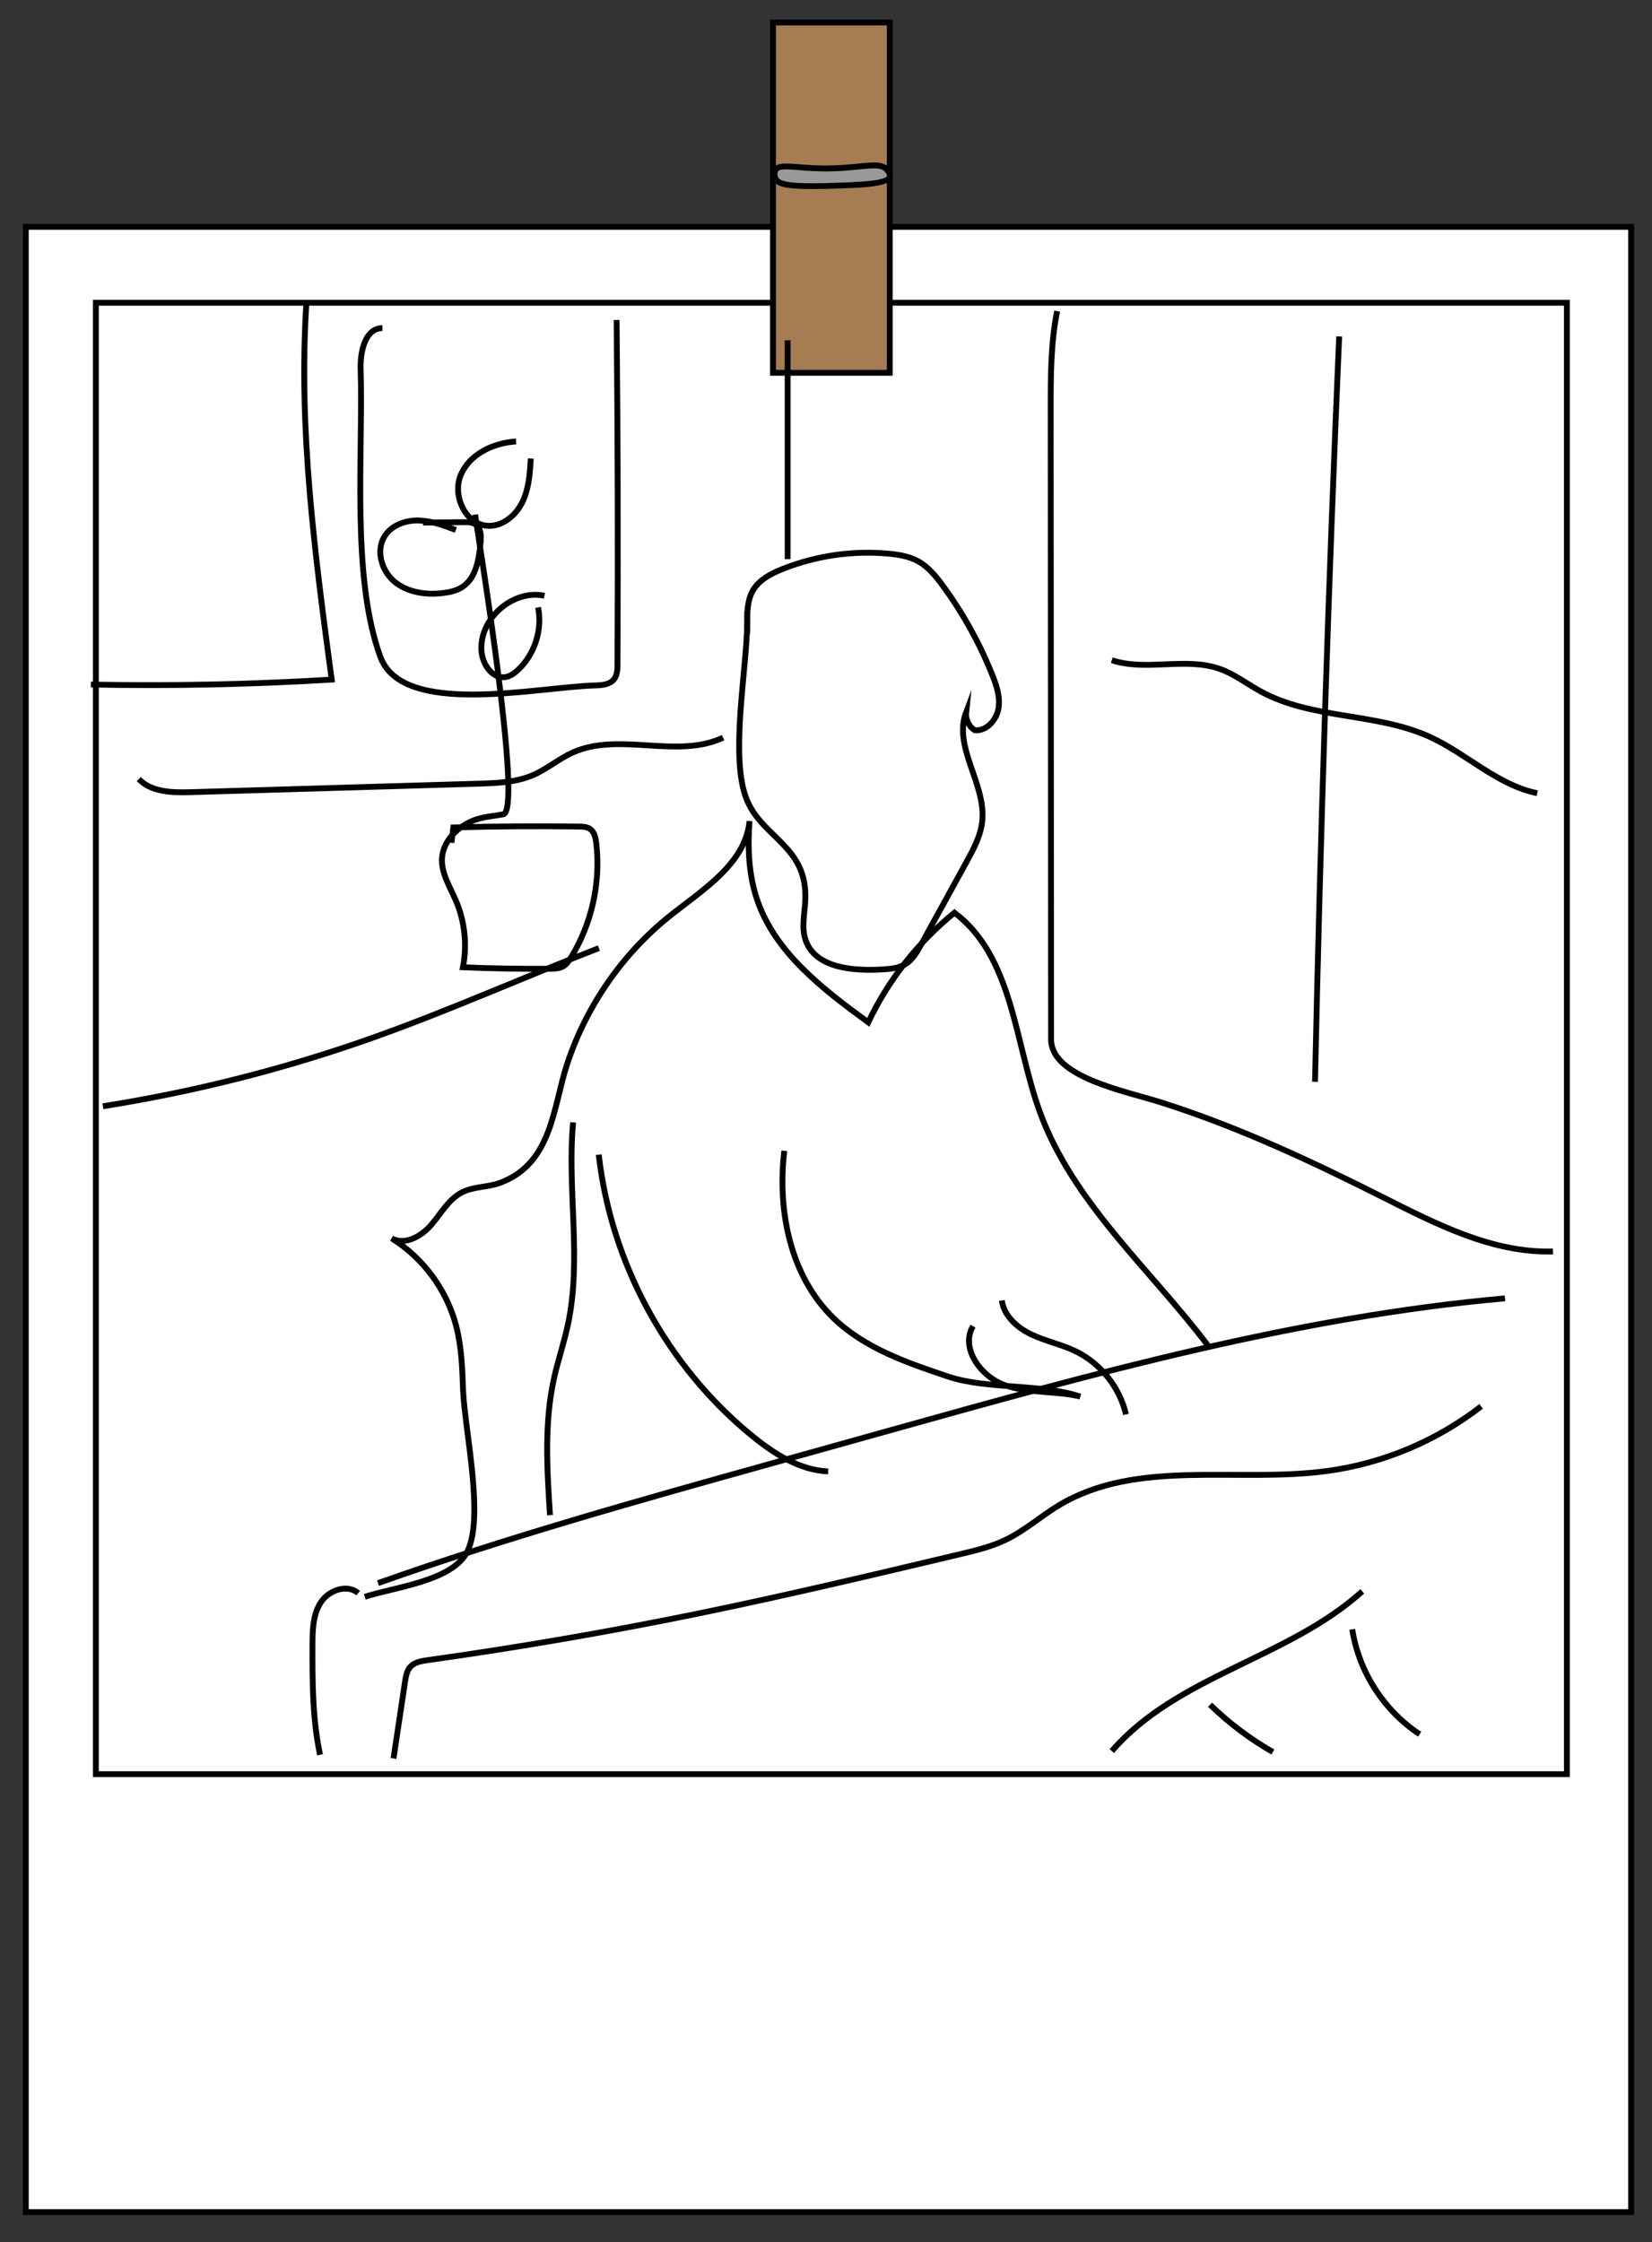 <?xml version="1.0" encoding="UTF-8"?>
<svg id="poloroid_2" data-name="poloroid 2" xmlns="http://www.w3.org/2000/svg" viewBox="0 0 283 384">
  <rect x="0" y="0" width="283" height="384" fill="#333333" stroke="none"/>
  <defs>
    <style>
      .cls-1 {
        fill: #999;
      }

      .cls-1, .cls-2, .cls-3, .cls-4 {
        stroke-width: 0px;
      }

      .cls-5 {
        fill: none;
        stroke: #000;
        stroke-miterlimit: 10;
      }

      .cls-2 {
        fill: #a67c52;
      }

      .cls-4 {
        fill: #fff;
      }
    </style>
  </defs>
  <g>
    <rect class="cls-4" x="4.42" y="38.85" width="275" height="340"/>
    <path class="cls-3" d="M278.92,39.35v339H4.92V39.35h274M279.92,38.35H3.92v341h276V38.35h0Z"/>
  </g>
  <g>
    <rect class="cls-4" x="16.42" y="51.85" width="252" height="252"/>
    <path class="cls-3" d="M267.92,52.35v251H16.92V52.35h251M268.92,51.35H15.92v253h253V51.35h0Z"/>
  </g>
  <g>
    <rect class="cls-2" x="132.42" y="3.85" width="20" height="60"/>
    <path class="cls-3" d="M151.92,4.35v59h-19V4.35h19M152.92,3.35h-21v61h21V3.35h0Z"/>
  </g>
  <g>
    <path class="cls-1" d="M139.05,31.89c-4.62,0-5.79-.48-6.18-1.26-.2-.4-.29-1.05-.02-1.52.25-.42.79-.6,1.85-.6.62,0,1.38.06,2.26.13,1.21.09,2.72.21,4.46.21,2.25,0,4.09-.18,5.58-.33,1.04-.1,1.94-.19,2.68-.19,1.21,0,1.89.24,2.35.83.13.16.51.66.41,1.07-.33,1.34-5.53,1.48-11.03,1.62-.87.02-1.65.03-2.36.03Z"/>
    <path class="cls-3" d="M149.67,28.83c1.21,0,1.66.25,1.96.64.34.44.32.62.32.65-.24.97-6.45,1.13-10.55,1.24-.86.02-1.64.03-2.35.03-3.62,0-5.39-.3-5.74-.99-.14-.29-.2-.75-.03-1.04.06-.11.21-.35,1.42-.35.6,0,1.35.06,2.22.13,1.22.1,2.74.21,4.5.22h.05c2.22,0,4.08-.18,5.57-.33,1.03-.1,1.91-.19,2.63-.19M149.67,27.83c-1.85,0-4.5.52-8.2.52-.02,0-.03,0-.05,0-2.97,0-5.19-.34-6.72-.34-1.14,0-1.89.19-2.28.84-.36.61-.29,1.43,0,2,.53,1.04,1.92,1.53,6.63,1.53.71,0,1.5-.01,2.37-.03,6.77-.18,11.09-.32,11.5-2,.16-.65-.33-1.29-.5-1.5-.61-.79-1.5-1.02-2.74-1.02h0Z"/>
  </g>
  <path class="cls-5" d="M207.08,230.63c-10.02-13.27-23.31-24.65-28.98-40.29-4.29-11.83-4.56-26.44-14.59-34.03-6.24,5.05-11.33,11.52-14.77,18.78-7.77-5.68-15.97-11.92-19.05-21.04-1.45-4.29-1.63-8.92-1.29-13.43-.68,7.28-7.97,11.72-13.69,16.28-8.12,6.49-14.28,15.43-17.54,25.29-2.46,7.46-2.55,17.09-11.54,20.4-2.07.76-4.43.6-6.41,1.58-2.33,1.15-3.64,3.62-5.33,5.59s-4.53,3.59-6.8,2.32c5.43,3.37,9.48,8.89,11.07,15.07.9,3.51,1.04,7.17,1.16,10.79.24,6.76,3.7,21.74.75,27.75-2.51,5.12-12.56,6.13-17.58,7.79"/>
  <path class="cls-5" d="M98.18,192.22c-1.07,11.56,1.54,23.39-.91,34.73-.66,3.06-1.68,6.03-2.36,9.09-1.7,7.67-1.2,15.63-.69,23.46"/>
  <path class="cls-5" d="M128.01,106.55c0-1.81.02-3.71.9-5.3,1.05-1.92,3.14-3,5.17-3.81,5.72-2.27,11.98-3.18,18.1-2.62,1.75.16,3.53.45,5.07,1.29,1.78.97,3.09,2.6,4.29,4.23,3.42,4.68,6.26,9.8,8.42,15.18.75,1.87,1.43,3.87,1.08,5.85s-2.05,3.87-4.06,3.7c-1.01-.65-1.61-1.89-1.48-3.09-2.26,5.96,3.4,12.25,2.77,18.6-.25,2.56-1.52,4.89-2.76,7.15-2.57,4.68-5.15,9.36-7.72,14.04-.69,1.26-1.43,2.57-2.65,3.33-1.19.74-2.65.85-4.05.93-5.04.3-11.47-.26-13.09-5.04-.73-2.14-.16-4.48-.05-6.74.46-9.25-7.17-10.63-9.95-17.12-3.09-7.2-.01-22.66,0-30.6Z"/>
  <path class="cls-5" d="M171.62,222.72c.36,2.65,2.63,4.67,5.05,5.82s5.09,1.69,7.51,2.84c4.33,2.07,7.63,6.19,8.71,10.86"/>
  <path class="cls-5" d="M134.36,197.09c-1.23,10.24,1.01,21.45,8.41,28.64,5.32,5.16,12.61,7.67,19.64,10.02,6.7,2.24,15.94,1.19,22.64,3.43-4.25-1.02-8.82-.49-12.94-1.96s-7.65-6.34-5.42-10.1"/>
  <path class="cls-5" d="M102.57,197.75c2.1,18.65,11.76,36.35,26.32,48.2,3.77,3.07,8.13,5.85,12.99,6.05"/>
  <path class="cls-5" d="M61.36,272.84c-1.9-1.62-5.07-.49-6.42,1.61s-1.4,4.76-1.41,7.26c-.01,6.3-.02,12.66,1.3,18.82"/>
  <path class="cls-5" d="M257.81,222.36c-35.68,3.17-70.42,12.85-104.92,22.49-6.81,1.9-13.63,3.81-20.44,5.71-22.72,6.34-45.46,12.7-67.69,20.57"/>
  <path class="cls-5" d="M65.51,56.19c-2.96.02-3.82,4.02-3.73,6.98.45,14.58-1.64,35.54,3.37,49.3,3.79,10.42,26.7,5.21,36.81,4.92,1.17-.03,2.49-.14,3.22-1.05.57-.71.6-1.69.6-2.59.1-19.65.05-39.3-.15-58.95"/>
  <path class="cls-5" d="M52.48,52.04c-1.39,21.49,1.48,43,4.34,64.35-13.73.83-27.5,1.12-41.25.85"/>
  <path class="cls-5" d="M23.78,133.43c2.19,2.27,5.74,2.33,8.9,2.24,16.39-.48,32.79-.97,49.18-1.45,3.23-.1,6.55-.21,9.51-1.5,2.37-1.04,4.38-2.78,6.74-3.84,7.95-3.59,17.87,1.18,25.76-2.55"/>
  <path class="cls-5" d="M134.93,58.28v37.48"/>
  <path class="cls-5" d="M81.39,88.13c.36,2.73,8.28,50.59,4.83,51.33-2.43.45-4.14.41-6.3,1.62s-3.99,3.3-4.19,5.77c-.22,2.61,1.34,4.99,2.37,7.4,1.53,3.57,1.95,7.6,1.2,11.41,4.97.21,9.95.29,14.93.25.78,0,1.61-.03,2.28-.43.57-.34.95-.91,1.29-1.47,3.57-5.8,5.13-12.82,4.35-19.59-.11-.91-.31-1.93-1.07-2.45-.55-.38-1.27-.41-1.94-.41-7.16-.1-14.32-.05-21.48.15-.11.87-.22,1.75-.33,2.62"/>
  <path class="cls-5" d="M93.27,102.03c-5.46-1.15-11.28,4.01-10.78,9.57.2,2.25,1.92,4.75,4.14,4.35.81-.14,1.5-.65,2.1-1.21,2.87-2.67,4.22-6.87,3.45-10.71"/>
  <path class="cls-5" d="M78.09,90.77c-2.05-.78-4.15-1.57-6.35-1.63s-4.54.75-5.77,2.57c-1.65,2.45-.66,6.03,1.61,7.91s5.46,2.31,8.38,1.94c1.14-.14,2.3-.4,3.26-1.04,2.34-1.55,2.83-4.72,3.1-7.52.11-1.11.13-2.43-.76-3.12-.58-.45-1.38-.46-2.12-.45-2.33.02-4.66.05-6.98.07"/>
  <path class="cls-5" d="M88.41,75.61c-3.89.23-7.97,2.15-9.48,5.75s.88,8.61,4.77,8.7c2.52.05,4.75-1.87,5.83-4.15s1.25-4.87,1.4-7.39"/>
  <path class="cls-5" d="M181.1,53.29c-1.11,5.42-1.11,11.21-1.11,16.89.02,35.94.05,71.88.07,107.82,0,6.48,12.68,8.85,18.86,10.81,13.14,4.17,25.67,10.03,37.98,16.23,9.21,4.64,18.84,9.6,29.14,9.29"/>
  <path class="cls-5" d="M229.41,57.62c-1.83,42.53-3.21,85.09-4.14,127.65"/>
  <path class="cls-5" d="M190.46,113.07c5.92,1.97,12.65-.6,18.53,1.5,2.52.9,4.67,2.59,7.02,3.87,8.79,4.79,19.77,3.6,28.88,7.74,6.35,2.89,11.61,8.28,18.45,9.67"/>
  <path class="cls-5" d="M102.59,162.38c-12.88,4.97-25.49,10.63-38.5,15.26-15.08,5.37-30.65,9.33-46.46,11.82"/>
  <path class="cls-5" d="M67.41,301.16c.66-4.39,1.32-8.78,1.98-13.17.14-.9.3-1.86.91-2.53.72-.79,1.87-.98,2.93-1.13,15.47-2.17,30.88-4.82,46.19-7.95,15.09-3.09,30.09-6.65,45.08-10.21,2.64-.63,5.3-1.26,7.75-2.44,3.29-1.58,6.05-4.06,9.17-5.94,13.38-8.03,30.46-3.77,45.93-5.86,9.56-1.29,18.76-5.15,26.38-11.07"/>
  <path class="cls-5" d="M233.37,272.54c-12.66,11.45-31.77,14.44-42.91,27.36"/>
  <path class="cls-5" d="M231.65,279.04c1.12,7.25,5.42,13.94,11.55,17.97"/>
  <path class="cls-5" d="M207.29,291.96c3.23,3.13,6.85,5.86,10.76,8.1"/>
</svg>